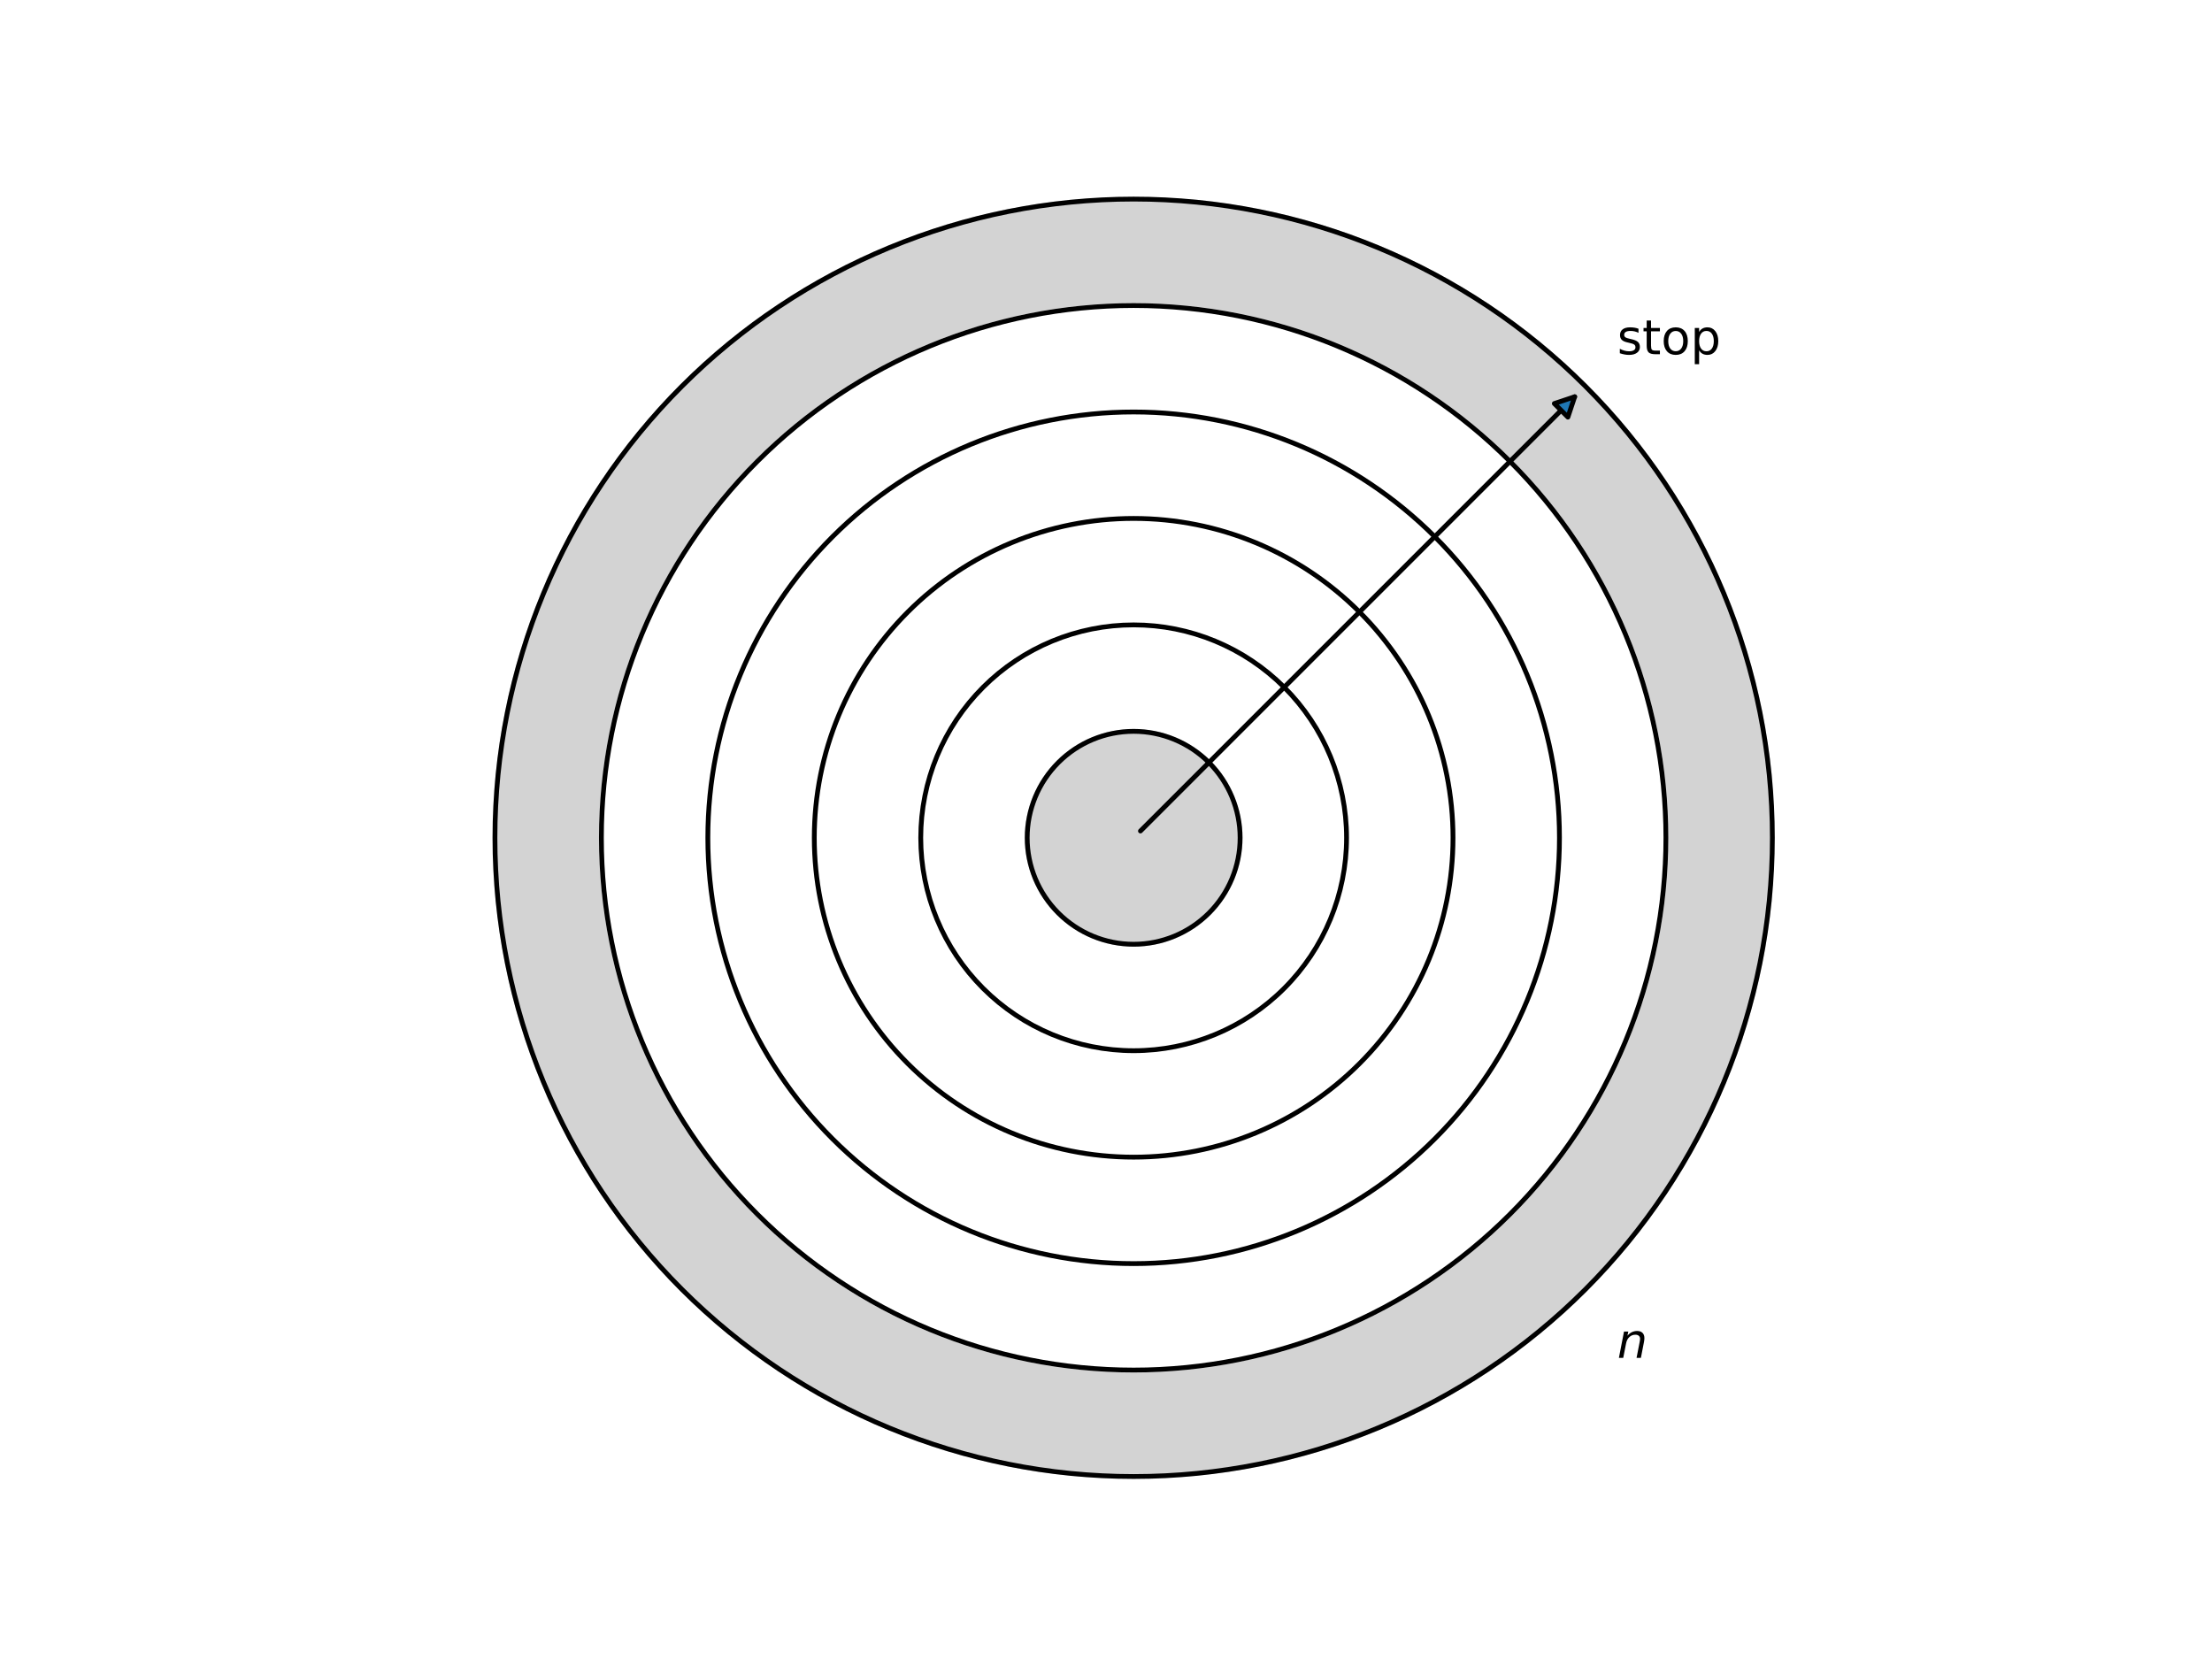 <?xml version="1.0" encoding="utf-8" standalone="no"?>
<!DOCTYPE svg PUBLIC "-//W3C//DTD SVG 1.1//EN"
  "http://www.w3.org/Graphics/SVG/1.1/DTD/svg11.dtd">
<!-- Created with matplotlib (https://matplotlib.org/) -->
<svg height="345.6pt" version="1.1" viewBox="0 0 460.8 345.6" width="460.8pt" xmlns="http://www.w3.org/2000/svg" xmlns:xlink="http://www.w3.org/1999/xlink">
 <defs>
  <style type="text/css">
*{stroke-linecap:butt;stroke-linejoin:round;}
  </style>
 </defs>
 <g id="figure_1">
  <g id="patch_1">
   <path d="M 0 345.6 
L 460.8 345.6 
L 460.8 0 
L 0 0 
z
" style="fill:#ffffff;"/>
  </g>
  <g id="axes_1">
   <g id="patch_2">
    <path clip-path="url(#pb3251c96b6)" d="M 236.16 307.584 
C 271.447 307.584 305.293 293.564 330.245 268.613 
C 355.196 243.661 369.216 209.815 369.216 174.528 
C 369.216 139.241 355.196 105.395 330.245 80.443 
C 305.293 55.492 271.447 41.472 236.16 41.472 
C 200.873 41.472 167.027 55.492 142.075 80.443 
C 117.124 105.395 103.104 139.241 103.104 174.528 
C 103.104 209.815 117.124 243.661 142.075 268.613 
C 167.027 293.564 200.873 307.584 236.16 307.584 
z
" style="fill:#d3d3d3;stroke:#d3d3d3;stroke-linejoin:miter;"/>
   </g>
   <g id="patch_3">
    <path clip-path="url(#pb3251c96b6)" d="M 236.16 285.408 
C 265.566 285.408 293.771 273.725 314.564 252.932 
C 335.357 232.139 347.04 203.934 347.04 174.528 
C 347.04 145.122 335.357 116.917 314.564 96.124 
C 293.771 75.331 265.566 63.648 236.16 63.648 
C 206.754 63.648 178.549 75.331 157.756 96.124 
C 136.963 116.917 125.28 145.122 125.28 174.528 
C 125.28 203.934 136.963 232.139 157.756 252.932 
C 178.549 273.725 206.754 285.408 236.16 285.408 
z
" style="fill:#ffffff;stroke:#ffffff;stroke-linejoin:miter;"/>
   </g>
   <g id="patch_4">
    <path clip-path="url(#pb3251c96b6)" d="M 236.16 196.704 
C 242.041 196.704 247.682 194.367 251.841 190.209 
C 255.999 186.05 258.336 180.409 258.336 174.528 
C 258.336 168.647 255.999 163.006 251.841 158.847 
C 247.682 154.689 242.041 152.352 236.16 152.352 
C 230.279 152.352 224.638 154.689 220.479 158.847 
C 216.321 163.006 213.984 168.647 213.984 174.528 
C 213.984 180.409 216.321 186.05 220.479 190.209 
C 224.638 194.367 230.279 196.704 236.16 196.704 
z
" style="fill:#d3d3d3;stroke:#d3d3d3;stroke-linejoin:miter;"/>
   </g>
   <g id="patch_5">
    <path clip-path="url(#pb3251c96b6)" d="M 236.16 174.528 
C 236.16 174.528 236.16 174.528 236.16 174.528 
C 236.16 174.528 236.16 174.528 236.16 174.528 
C 236.16 174.528 236.16 174.528 236.16 174.528 
C 236.16 174.528 236.16 174.528 236.16 174.528 
C 236.16 174.528 236.16 174.528 236.16 174.528 
C 236.16 174.528 236.16 174.528 236.16 174.528 
C 236.16 174.528 236.16 174.528 236.16 174.528 
C 236.16 174.528 236.16 174.528 236.16 174.528 
z
" style="fill:#ffffff;stroke:#ffffff;stroke-linejoin:miter;"/>
   </g>
   <g id="patch_6">
    <path d="M 236.16 196.704 
C 242.041 196.704 247.682 194.367 251.841 190.209 
C 255.999 186.05 258.336 180.409 258.336 174.528 
C 258.336 168.647 255.999 163.006 251.841 158.847 
C 247.682 154.689 242.041 152.352 236.16 152.352 
C 230.279 152.352 224.638 154.689 220.479 158.847 
C 216.321 163.006 213.984 168.647 213.984 174.528 
C 213.984 180.409 216.321 186.05 220.479 190.209 
C 224.638 194.367 230.279 196.704 236.16 196.704 
z
" style="fill:none;stroke:#000000;stroke-linejoin:miter;"/>
   </g>
   <g id="patch_7">
    <path d="M 236.16 218.88 
C 247.922 218.88 259.204 214.207 267.522 205.89 
C 275.839 197.572 280.512 186.29 280.512 174.528 
C 280.512 162.766 275.839 151.484 267.522 143.166 
C 259.204 134.849 247.922 130.176 236.16 130.176 
C 224.398 130.176 213.116 134.849 204.798 143.166 
C 196.481 151.484 191.808 162.766 191.808 174.528 
C 191.808 186.29 196.481 197.572 204.798 205.89 
C 213.116 214.207 224.398 218.88 236.16 218.88 
z
" style="fill:none;stroke:#000000;stroke-linejoin:miter;"/>
   </g>
   <g id="patch_8">
    <path d="M 236.16 241.056 
C 253.803 241.056 270.727 234.046 283.202 221.57 
C 295.678 209.095 302.688 192.171 302.688 174.528 
C 302.688 156.885 295.678 139.961 283.202 127.486 
C 270.727 115.01 253.803 108 236.16 108 
C 218.517 108 201.593 115.01 189.118 127.486 
C 176.642 139.961 169.632 156.885 169.632 174.528 
C 169.632 192.171 176.642 209.095 189.118 221.57 
C 201.593 234.046 218.517 241.056 236.16 241.056 
z
" style="fill:none;stroke:#000000;stroke-linejoin:miter;"/>
   </g>
   <g id="patch_9">
    <path d="M 236.16 263.232 
C 259.685 263.232 282.249 253.886 298.883 237.251 
C 315.518 220.617 324.864 198.053 324.864 174.528 
C 324.864 151.003 315.518 128.439 298.883 111.805 
C 282.249 95.17 259.685 85.824 236.16 85.824 
C 212.635 85.824 190.071 95.17 173.437 111.805 
C 156.802 128.439 147.456 151.003 147.456 174.528 
C 147.456 198.053 156.802 220.617 173.437 237.251 
C 190.071 253.886 212.635 263.232 236.16 263.232 
z
" style="fill:none;stroke:#000000;stroke-linejoin:miter;"/>
   </g>
   <g id="patch_10">
    <path d="M 236.16 285.408 
C 265.566 285.408 293.771 273.725 314.564 252.932 
C 335.357 232.139 347.04 203.934 347.04 174.528 
C 347.04 145.122 335.357 116.917 314.564 96.124 
C 293.771 75.331 265.566 63.648 236.16 63.648 
C 206.754 63.648 178.549 75.331 157.756 96.124 
C 136.963 116.917 125.28 145.122 125.28 174.528 
C 125.28 203.934 136.963 232.139 157.756 252.932 
C 178.549 273.725 206.754 285.408 236.16 285.408 
z
" style="fill:none;stroke:#000000;stroke-linejoin:miter;"/>
   </g>
   <g id="patch_11">
    <path d="M 236.16 307.584 
C 271.447 307.584 305.293 293.564 330.245 268.613 
C 355.196 243.661 369.216 209.815 369.216 174.528 
C 369.216 139.241 355.196 105.395 330.245 80.443 
C 305.293 55.492 271.447 41.472 236.16 41.472 
C 200.873 41.472 167.027 55.492 142.075 80.443 
C 117.124 105.395 103.104 139.241 103.104 174.528 
C 103.104 209.815 117.124 243.661 142.075 268.613 
C 167.027 293.564 200.873 307.584 236.16 307.584 
z
" style="fill:none;stroke:#000000;stroke-linejoin:miter;"/>
   </g>
   <g id="text_1">
    <!-- $n$ -->
    <defs>
     <path d="M 55.719 33.016 
L 49.312 0 
L 40.281 0 
L 46.688 32.672 
Q 47.125 34.969 47.359 36.719 
Q 47.609 38.484 47.609 39.5 
Q 47.609 43.609 45.016 45.891 
Q 42.438 48.188 37.797 48.188 
Q 30.562 48.188 25.344 43.375 
Q 20.125 38.578 18.5 30.328 
L 12.5 0 
L 3.516 0 
L 14.109 54.688 
L 23.094 54.688 
L 21.297 46.094 
Q 25.047 50.828 30.312 53.406 
Q 35.594 56 41.406 56 
Q 48.641 56 52.609 52.094 
Q 56.594 48.188 56.594 41.109 
Q 56.594 39.359 56.375 37.359 
Q 56.156 35.359 55.719 33.016 
z
" id="DejaVuSans-Oblique-110"/>
    </defs>
    <g transform="translate(336.898 282.864)scale(0.1 -0.1)">
     <use xlink:href="#DejaVuSans-Oblique-110"/>
    </g>
   </g>
   <g id="patch_12">
    <path d="M 237.576 173.112 
Q 283.202 127.486 328.037 82.651 
" style="fill:none;stroke:#000000;stroke-linecap:round;"/>
    <path d="M 323.795 84.065 
L 328.037 82.651 
L 326.623 86.893 
L 323.795 84.065 
z
" style="fill:#1f77b4;stroke:#000000;stroke-linecap:round;"/>
   </g>
   <g id="text_2">
    <!-- stop -->
    <defs>
     <path d="M 44.281 53.078 
L 44.281 44.578 
Q 40.484 46.531 36.375 47.5 
Q 32.281 48.484 27.875 48.484 
Q 21.188 48.484 17.844 46.438 
Q 14.5 44.391 14.5 40.281 
Q 14.5 37.156 16.891 35.375 
Q 19.281 33.594 26.516 31.984 
L 29.594 31.297 
Q 39.156 29.25 43.188 25.516 
Q 47.219 21.781 47.219 15.094 
Q 47.219 7.469 41.188 3.016 
Q 35.156 -1.422 24.609 -1.422 
Q 20.219 -1.422 15.453 -0.562 
Q 10.688 0.297 5.422 2 
L 5.422 11.281 
Q 10.406 8.688 15.234 7.391 
Q 20.062 6.109 24.812 6.109 
Q 31.156 6.109 34.562 8.281 
Q 37.984 10.453 37.984 14.406 
Q 37.984 18.062 35.516 20.016 
Q 33.062 21.969 24.703 23.781 
L 21.578 24.516 
Q 13.234 26.266 9.516 29.906 
Q 5.812 33.547 5.812 39.891 
Q 5.812 47.609 11.281 51.797 
Q 16.75 56 26.812 56 
Q 31.781 56 36.172 55.266 
Q 40.578 54.547 44.281 53.078 
z
" id="DejaVuSans-115"/>
     <path d="M 18.312 70.219 
L 18.312 54.688 
L 36.812 54.688 
L 36.812 47.703 
L 18.312 47.703 
L 18.312 18.016 
Q 18.312 11.328 20.141 9.422 
Q 21.969 7.516 27.594 7.516 
L 36.812 7.516 
L 36.812 0 
L 27.594 0 
Q 17.188 0 13.234 3.875 
Q 9.281 7.766 9.281 18.016 
L 9.281 47.703 
L 2.688 47.703 
L 2.688 54.688 
L 9.281 54.688 
L 9.281 70.219 
z
" id="DejaVuSans-116"/>
     <path d="M 30.609 48.391 
Q 23.391 48.391 19.188 42.75 
Q 14.984 37.109 14.984 27.297 
Q 14.984 17.484 19.156 11.844 
Q 23.344 6.203 30.609 6.203 
Q 37.797 6.203 41.984 11.859 
Q 46.188 17.531 46.188 27.297 
Q 46.188 37.016 41.984 42.703 
Q 37.797 48.391 30.609 48.391 
z
M 30.609 56 
Q 42.328 56 49.016 48.375 
Q 55.719 40.766 55.719 27.297 
Q 55.719 13.875 49.016 6.219 
Q 42.328 -1.422 30.609 -1.422 
Q 18.844 -1.422 12.172 6.219 
Q 5.516 13.875 5.516 27.297 
Q 5.516 40.766 12.172 48.375 
Q 18.844 56 30.609 56 
z
" id="DejaVuSans-111"/>
     <path d="M 18.109 8.203 
L 18.109 -20.797 
L 9.078 -20.797 
L 9.078 54.688 
L 18.109 54.688 
L 18.109 46.391 
Q 20.953 51.266 25.266 53.625 
Q 29.594 56 35.594 56 
Q 45.562 56 51.781 48.094 
Q 58.016 40.188 58.016 27.297 
Q 58.016 14.406 51.781 6.484 
Q 45.562 -1.422 35.594 -1.422 
Q 29.594 -1.422 25.266 0.953 
Q 20.953 3.328 18.109 8.203 
z
M 48.688 27.297 
Q 48.688 37.203 44.609 42.844 
Q 40.531 48.484 33.406 48.484 
Q 26.266 48.484 22.188 42.844 
Q 18.109 37.203 18.109 27.297 
Q 18.109 17.391 22.188 11.75 
Q 26.266 6.109 33.406 6.109 
Q 40.531 6.109 44.609 11.75 
Q 48.688 17.391 48.688 27.297 
z
" id="DejaVuSans-112"/>
    </defs>
    <g transform="translate(336.898 73.79)scale(0.1 -0.1)">
     <use xlink:href="#DejaVuSans-115"/>
     <use x="52.1" xlink:href="#DejaVuSans-116"/>
     <use x="91.309" xlink:href="#DejaVuSans-111"/>
     <use x="152.49" xlink:href="#DejaVuSans-112"/>
    </g>
   </g>
  </g>
 </g>
 <defs>
  <clipPath id="pb3251c96b6">
   <rect height="266.112" width="266.112" x="103.104" y="41.472"/>
  </clipPath>
 </defs>
</svg>
